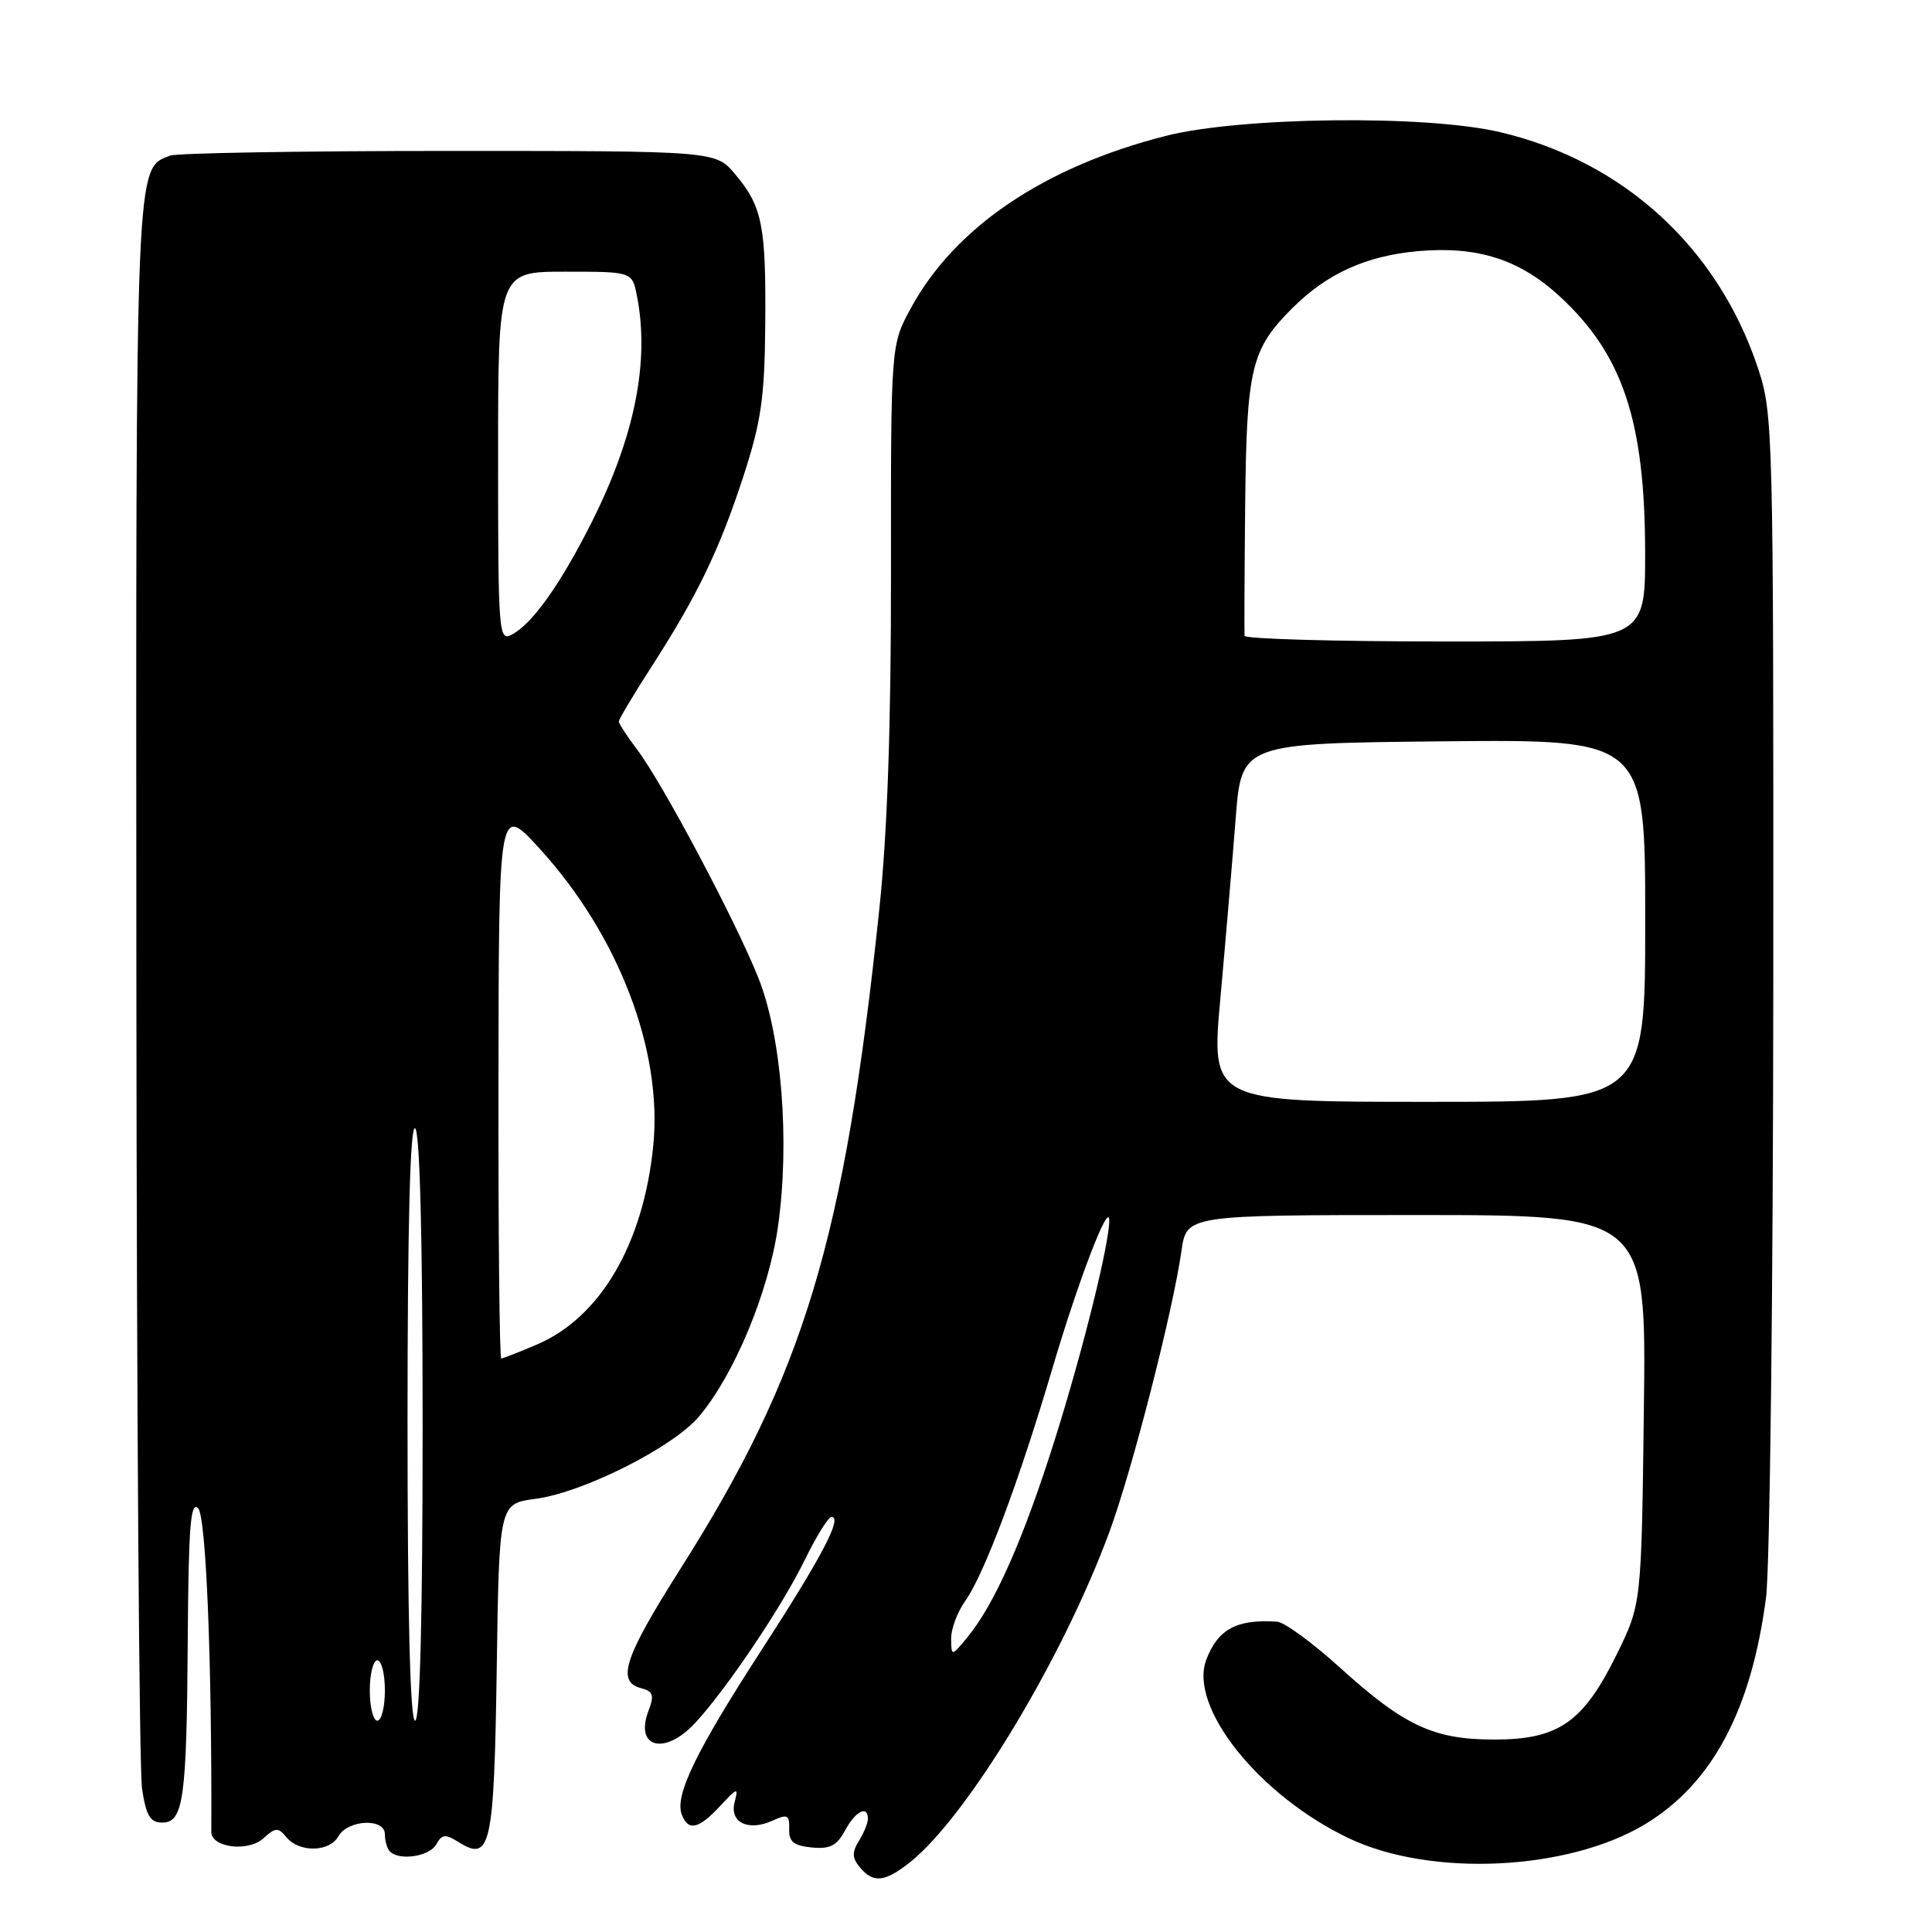 <?xml version="1.0" encoding="UTF-8" standalone="no"?>
<!DOCTYPE svg PUBLIC "-//W3C//DTD SVG 1.1//EN" "http://www.w3.org/Graphics/SVG/1.1/DTD/svg11.dtd" >
<svg xmlns="http://www.w3.org/2000/svg" xmlns:xlink="http://www.w3.org/1999/xlink" version="1.1" viewBox="0 0 256 256">
 <g >
 <path fill="currentColor"
d=" M 120.50 246.82 C 128.09 240.85 140.79 219.85 147.00 202.99 C 150.02 194.80 155.40 173.81 156.55 165.75 C 157.23 161.00 157.23 161.00 187.69 161.00 C 218.15 161.00 218.15 161.00 217.82 186.78 C 217.50 212.55 217.50 212.55 214.21 219.24 C 209.78 228.23 206.51 230.50 198.00 230.50 C 189.93 230.50 186.07 228.69 177.43 220.86 C 173.87 217.64 170.18 214.95 169.23 214.88 C 163.87 214.53 161.38 215.86 159.84 219.92 C 157.46 226.19 166.84 237.93 178.75 243.59 C 189.66 248.77 207.86 247.88 218.06 241.67 C 226.90 236.30 232.07 226.56 234.01 211.67 C 234.52 207.73 234.95 170.85 234.97 129.72 C 235.00 56.62 234.95 54.80 232.92 48.72 C 227.59 32.77 215.10 21.36 198.77 17.51 C 188.94 15.19 164.37 15.48 154.41 18.02 C 138.31 22.14 126.52 30.11 120.69 40.84 C 118.04 45.70 118.04 45.70 118.06 75.60 C 118.08 95.98 117.59 110.28 116.51 120.50 C 111.90 164.37 106.56 182.05 90.07 208.02 C 82.71 219.63 81.66 222.84 84.94 223.69 C 86.55 224.11 86.72 224.62 85.93 226.68 C 84.05 231.64 88.10 232.66 92.16 228.25 C 96.31 223.75 103.60 212.91 106.61 206.75 C 108.15 203.59 109.76 201.00 110.18 201.00 C 111.69 201.00 108.87 206.35 100.86 218.71 C 92.21 232.07 89.37 237.93 90.34 240.44 C 91.20 242.68 92.57 242.37 95.42 239.31 C 97.71 236.84 97.87 236.79 97.34 238.79 C 96.64 241.49 99.15 242.71 102.38 241.24 C 104.35 240.34 104.63 240.48 104.57 242.35 C 104.51 244.03 105.16 244.56 107.55 244.80 C 109.97 245.04 110.90 244.56 111.97 242.55 C 113.35 239.98 115.00 239.14 115.00 241.01 C 115.00 241.57 114.46 242.88 113.81 243.93 C 112.88 245.43 112.90 246.18 113.93 247.42 C 115.70 249.55 117.21 249.41 120.50 246.82 Z  M 57.80 244.40 C 58.57 243.02 59.00 242.98 60.82 244.12 C 65.02 246.74 65.47 244.63 65.82 221.07 C 66.14 199.24 66.14 199.24 70.98 198.60 C 77.29 197.76 89.16 191.78 92.61 187.71 C 97.30 182.16 101.87 171.16 103.09 162.50 C 104.68 151.24 103.57 137.26 100.47 129.53 C 97.46 121.98 87.72 103.65 84.42 99.32 C 83.09 97.57 82.00 95.89 82.00 95.60 C 82.00 95.30 83.97 92.01 86.37 88.28 C 92.43 78.87 95.32 72.88 98.54 63.00 C 100.86 55.85 101.32 52.68 101.40 43.00 C 101.51 29.86 101.01 27.36 97.41 23.08 C 94.82 20.00 94.82 20.00 59.49 20.00 C 40.06 20.00 23.44 20.28 22.54 20.62 C 17.91 22.40 18.00 20.40 18.07 129.70 C 18.11 186.24 18.45 234.53 18.82 237.00 C 19.36 240.60 19.90 241.50 21.49 241.50 C 24.32 241.50 24.74 238.44 24.88 217.05 C 24.98 202.29 25.25 198.85 26.25 199.85 C 27.30 200.90 28.09 220.08 28.00 242.73 C 28.00 244.82 32.87 245.43 34.90 243.59 C 36.52 242.12 36.85 242.11 37.98 243.47 C 39.66 245.50 43.67 245.42 44.83 243.33 C 46.09 241.10 51.00 240.87 51.00 243.05 C 51.00 243.94 51.30 244.97 51.67 245.33 C 52.93 246.60 56.90 245.99 57.80 244.40 Z  M 126.03 217.15 C 126.01 215.86 126.85 213.61 127.89 212.15 C 130.41 208.61 135.04 196.27 139.46 181.28 C 142.89 169.67 146.93 159.13 146.98 161.68 C 147.03 164.64 143.57 178.64 139.85 190.50 C 135.65 203.87 131.78 212.63 128.14 217.00 C 126.07 219.50 126.07 219.50 126.03 217.15 Z  M 161.71 132.25 C 162.39 124.69 163.30 114.00 163.73 108.50 C 164.50 98.50 164.50 98.50 191.25 98.23 C 218.00 97.97 218.00 97.97 218.00 121.98 C 218.00 146.00 218.00 146.00 189.23 146.00 C 160.46 146.00 160.46 146.00 161.71 132.25 Z  M 164.91 84.25 C 164.87 83.84 164.90 76.09 164.99 67.02 C 165.18 48.76 165.77 46.30 171.24 40.83 C 175.81 36.26 181.01 33.90 187.87 33.28 C 195.74 32.58 201.35 34.36 206.67 39.27 C 215.03 46.97 217.97 55.79 217.99 73.25 C 218.00 85.00 218.00 85.00 191.50 85.00 C 176.93 85.00 164.96 84.66 164.91 84.25 Z  M 49.00 224.00 C 49.00 221.80 49.45 220.00 50.00 220.00 C 50.55 220.00 51.00 221.80 51.00 224.00 C 51.00 226.20 50.55 228.00 50.00 228.00 C 49.45 228.00 49.00 226.20 49.00 224.00 Z  M 54.00 188.44 C 54.00 162.32 54.34 149.09 55.00 149.50 C 55.64 149.89 56.00 164.18 56.00 189.06 C 56.00 214.35 55.65 228.00 55.00 228.00 C 54.35 228.00 54.00 214.15 54.00 188.44 Z  M 66.05 143.25 C 66.09 106.50 66.09 106.50 71.55 112.50 C 81.99 123.98 87.82 139.24 86.56 151.80 C 85.27 164.78 79.57 174.54 71.20 178.13 C 68.80 179.16 66.65 180.00 66.42 180.00 C 66.19 180.00 66.02 163.46 66.05 143.25 Z  M 66.00 60.54 C 66.00 36.00 66.00 36.00 74.88 36.00 C 83.75 36.00 83.75 36.00 84.38 39.12 C 86.12 47.84 84.13 57.82 78.38 69.24 C 74.26 77.42 70.56 82.63 67.84 84.08 C 66.08 85.03 66.00 84.07 66.00 60.54 Z "/>
</g>
</svg>